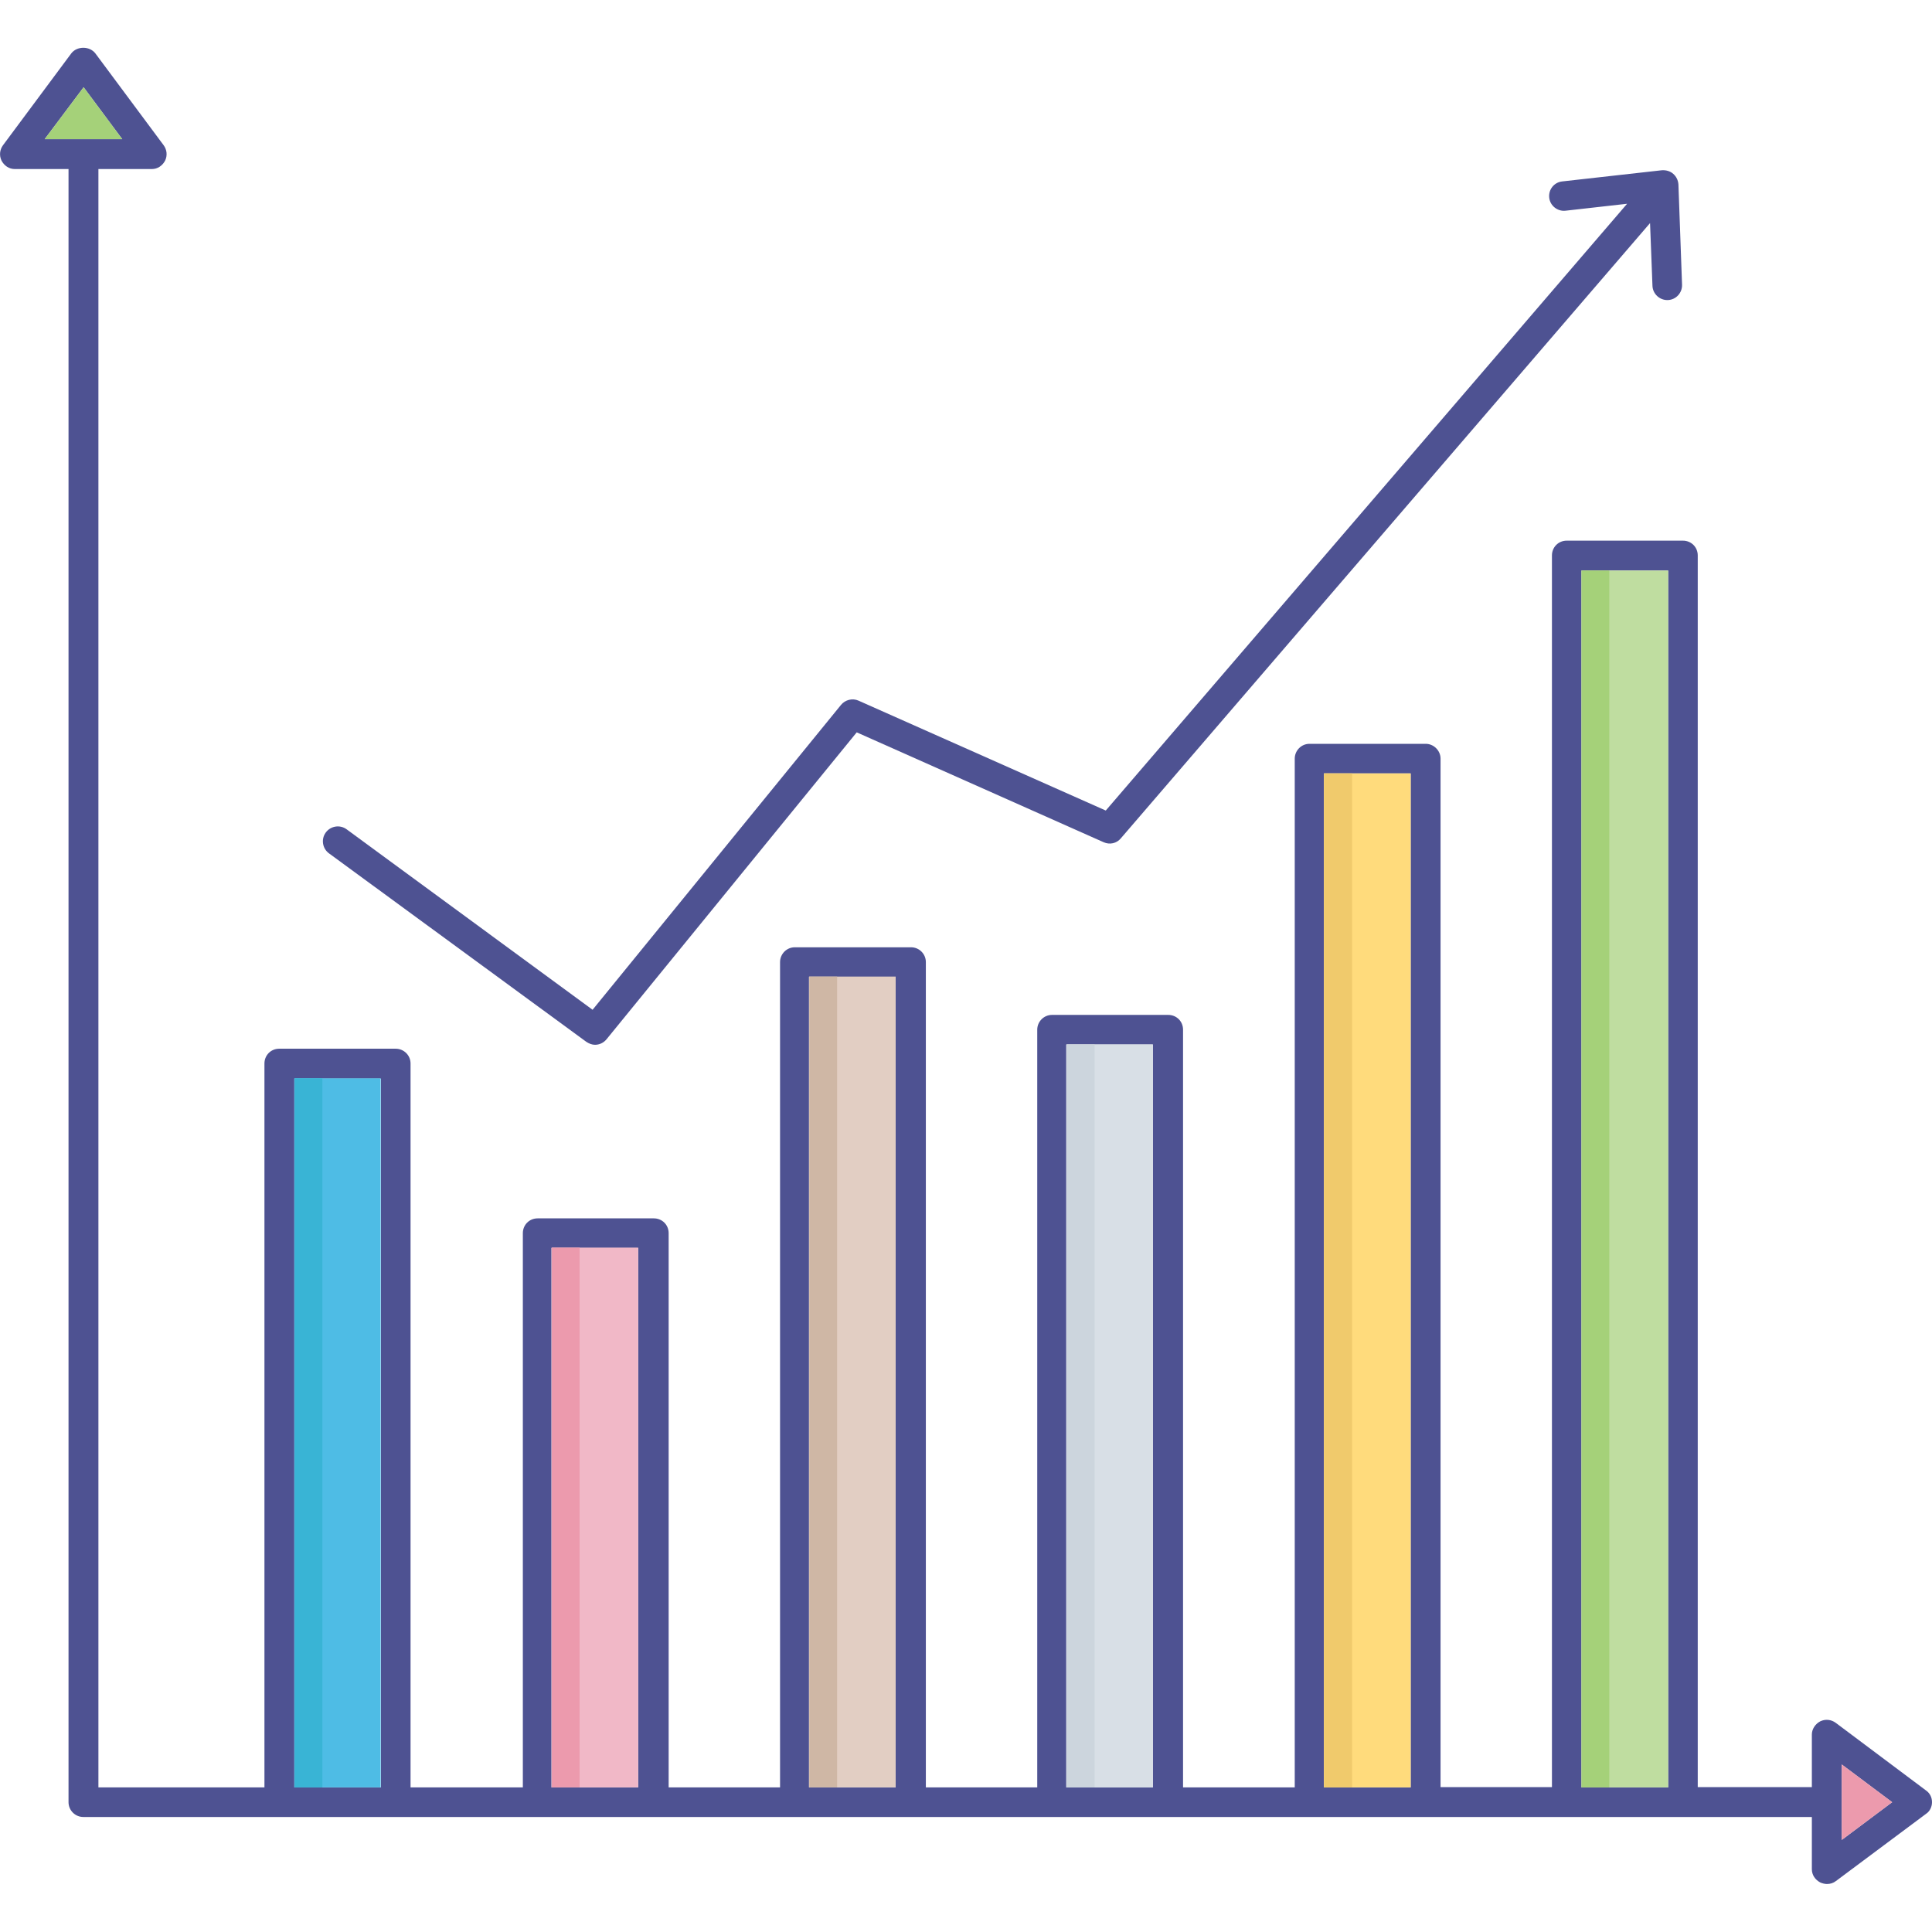 <svg xmlns="http://www.w3.org/2000/svg" enable-background="new 0 0 64 64" viewBox="0 0 64 64"><path fill="#4e5292" d="M63.8,59.31l-2.99-2.24c-0.15-0.11-0.34-0.13-0.51-0.05c-0.17,0.09-0.28,0.26-0.28,0.44v1.74h-3.78v-40.8
		c0-0.28-0.22-0.49-0.49-0.49H51.9c-0.28,0-0.49,0.22-0.49,0.49v40.8h-3.69V25.13c0-0.27-0.23-0.49-0.49-0.49h-3.85
		c-0.28,0-0.49,0.23-0.49,0.49v34.08h-3.7v-25.1c0-0.28-0.22-0.49-0.49-0.49h-3.85c-0.27,0-0.49,0.22-0.49,0.49v25.1h-3.69V31.87
		c0-0.27-0.22-0.49-0.49-0.49h-3.85c-0.28,0-0.49,0.23-0.49,0.49v27.34h-3.69V40.85c0-0.28-0.22-0.49-0.49-0.49h-3.85
		c-0.28,0-0.49,0.22-0.49,0.49v18.36H13.6V35.23c0-0.28-0.23-0.49-0.49-0.49H9.25c-0.28,0-0.49,0.22-0.49,0.49v23.98h-5.5V5.6h1.77
		c0.19,0,0.35-0.11,0.44-0.28c0.08-0.17,0.06-0.36-0.05-0.51L3.16,1.77c-0.19-0.25-0.61-0.25-0.8,0L0.1,4.81
		c-0.11,0.15-0.13,0.34-0.05,0.51C0.14,5.49,0.3,5.6,0.49,5.6h1.78V59.7c0,0.27,0.22,0.49,0.49,0.49h57.26v1.73
		c0,0.19,0.11,0.35,0.28,0.44c0.07,0.03,0.15,0.05,0.22,0.05c0.11,0,0.21-0.03,0.3-0.1l2.99-2.23C63.93,60,64,59.85,64,59.7
		C64,59.54,63.93,59.4,63.8,59.31z M1.48,4.61l1.29-1.72l1.28,1.72H1.48z M12.61,59.21H9.75V35.73h2.87V59.21z M21.14,59.21h-2.87
		V41.34h2.87V59.21z M29.67,59.21H26.8V32.36h2.87V59.21z M38.19,59.21h-2.87V34.6h2.87V59.21z M46.73,59.21h-2.87V25.62h2.87V59.21
		z M55.26,59.21h-2.87V18.9h2.87V59.21z M61.01,60.95V59.7c0-0.01,0-0.01,0-0.01v-1.24l1.67,1.25L61.01,60.95z"/><rect width="2.87" height="40.31" x="52.39" y="18.9" fill="#bfdda0"/><rect width=".92" height="40.31" x="52.39" y="18.9" fill="#a5d179"/><rect width="2.87" height="33.59" x="43.86" y="25.62" fill="#ffdb7c"/><rect width="2.86" height="24.61" x="35.33" y="34.6" fill="#d8dfe6"/><rect width="2.87" height="26.86" x="26.8" y="32.35" fill="#e2cec3"/><rect width="2.86" height="23.49" x="9.75" y="35.72" fill="#4ebce5"/><rect width="2.87" height="17.88" x="18.27" y="41.33" fill="#f1b8c7"/><polygon fill="#a5d179" points="4.05 4.61 1.48 4.61 2.77 2.89"/><path fill="#ec9aad" d="M62.68,59.7l-1.67,1.25V59.7c0-0.01,0-0.01,0-0.01v-1.24L62.68,59.7z"/><path fill="#4e5292" d="M19.42,34.51c0.09,0.06,0.19,0.1,0.29,0.1c0.14,0,0.28-0.06,0.38-0.18l8.29-10.17l8.18,3.64
		c0.2,0.09,0.43,0.04,0.57-0.13L54.66,7.39l0.08,2.08c0.01,0.26,0.23,0.47,0.49,0.47c0.01,0,0.01,0,0.02,0
		c0.27-0.01,0.48-0.24,0.47-0.51L55.6,6.11c-0.01-0.14-0.07-0.26-0.17-0.35c-0.1-0.09-0.24-0.13-0.38-0.12l-3.3,0.37
		c-0.27,0.03-0.46,0.27-0.43,0.54c0.03,0.27,0.28,0.46,0.54,0.43l2.04-0.23L36.63,26.85l-8.19-3.64c-0.2-0.09-0.44-0.03-0.58,0.14
		l-8.23,10.1l-8.15-5.98c-0.22-0.16-0.53-0.11-0.69,0.11c-0.16,0.22-0.11,0.53,0.11,0.69L19.42,34.51z"/><rect width=".93" height="33.59" x="43.86" y="25.62" fill="#f0ca6c"/><rect width=".92" height="24.61" x="35.34" y="34.6" fill="#ccd5dd"/><rect width=".92" height="26.86" x="26.81" y="32.35" fill="#cfb7a5"/><rect width=".92" height="17.88" x="18.28" y="41.33" fill="#ec9aad"/><rect width=".92" height="23.49" x="9.76" y="35.72" fill="#39b4d5"/></svg>
